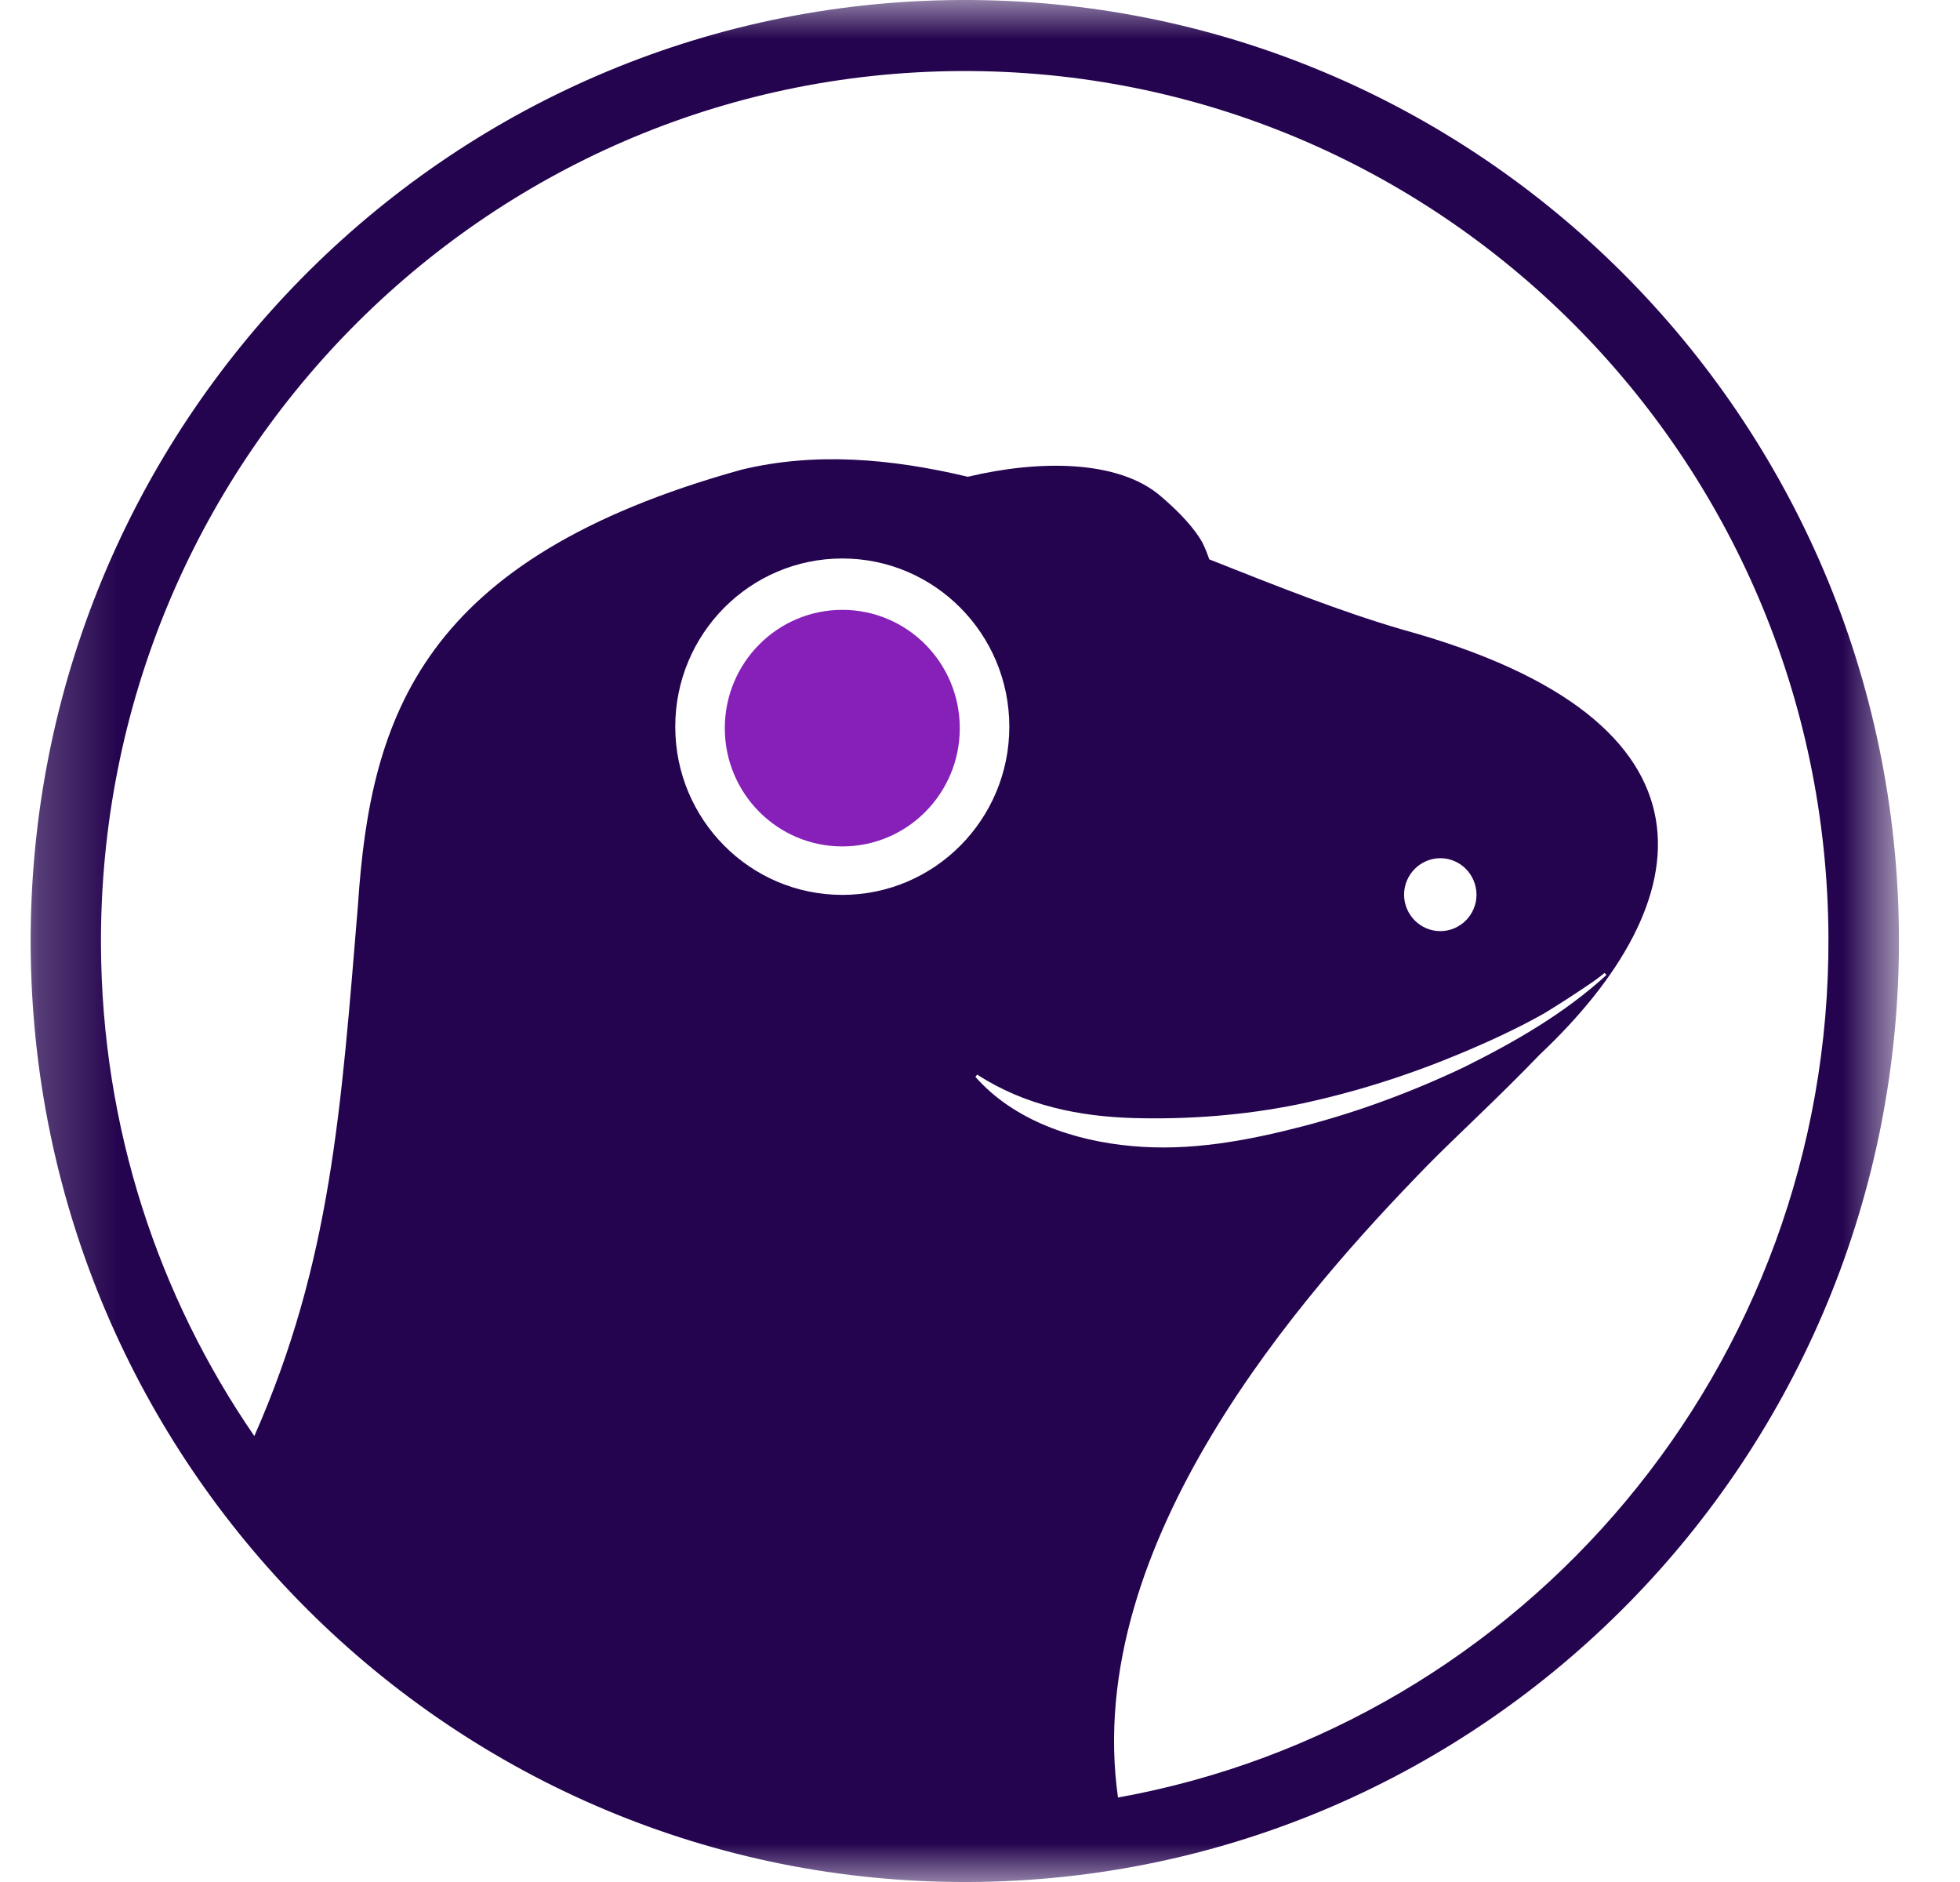 <svg width="25" height="24" viewBox="0 0 25 24" fill="none" xmlns="http://www.w3.org/2000/svg">
    <mask id="mask0_9877_20996" style="mask-type:luminance" maskUnits="userSpaceOnUse" x="0" y="0" width="25" height="24">
        <path d="M24.221 0H0.221V24H24.221V0Z" fill="white"/>
    </mask>
    <g mask="url(#mask0_9877_20996)">
        <path d="M12.252 0C5.672 0.03 0.362 5.427 0.391 12.054C0.421 18.681 5.78 24.029 12.36 24C18.94 23.97 24.25 18.573 24.221 11.947C24.191 5.319 18.833 -0.029 12.252 0ZM10.744 11.412C9.567 11.412 8.613 10.452 8.613 9.267C8.613 8.082 9.567 7.122 10.744 7.122C11.92 7.122 12.874 8.083 12.874 9.267C12.874 10.451 11.919 11.412 10.744 11.412ZM12.443 13.731L12.453 13.717L12.465 13.704C13.073 14.099 13.767 14.238 14.46 14.258C15.154 14.277 15.862 14.224 16.558 14.083C17.253 13.937 17.936 13.722 18.596 13.448C18.966 13.294 19.335 13.126 19.686 12.929C19.689 12.927 19.69 12.926 19.693 12.925C19.911 12.792 20.125 12.653 20.334 12.509C20.38 12.476 20.424 12.442 20.467 12.407L20.472 12.413L20.49 12.434C19.954 12.925 19.317 13.29 18.668 13.612C18.012 13.923 17.327 14.178 16.621 14.362C15.917 14.545 15.182 14.684 14.438 14.615C13.706 14.55 12.934 14.292 12.441 13.732L12.443 13.731ZM17.909 11.412C17.909 11.154 18.114 10.947 18.369 10.944C18.624 10.943 18.83 11.15 18.833 11.407C18.834 11.663 18.628 11.873 18.373 11.874C18.119 11.875 17.912 11.668 17.909 11.412ZM14.26 22.921C13.8 19.674 16.616 16.494 18.203 14.866C18.564 14.498 19.121 13.989 19.639 13.449C21.7 11.508 22.11 9.189 17.892 8.03C17.092 7.797 16.264 7.466 15.424 7.133C15.398 7.055 15.368 6.981 15.333 6.912C15.237 6.745 15.068 6.552 14.813 6.334C14.265 5.855 13.235 5.867 12.345 6.08C11.362 5.846 10.393 5.764 9.46 5.989C5.381 7.121 4.725 9.125 4.566 11.539C4.35 14.148 4.224 16.092 3.244 18.313C2.02 16.535 1.298 14.379 1.288 12.051C1.261 5.923 6.171 0.933 12.256 0.906C18.34 0.878 23.295 5.824 23.322 11.952C23.347 17.425 19.431 21.992 14.259 22.923L14.26 22.921Z" fill="#25044F"/>
        <path d="M12.242 9.286C12.242 10.12 11.571 10.794 10.744 10.794C9.917 10.794 9.245 10.12 9.245 9.286C9.245 8.452 9.916 7.777 10.744 7.777C11.571 7.777 12.242 8.452 12.242 9.286Z" fill="#8620B9"/>
    </g>
</svg>
